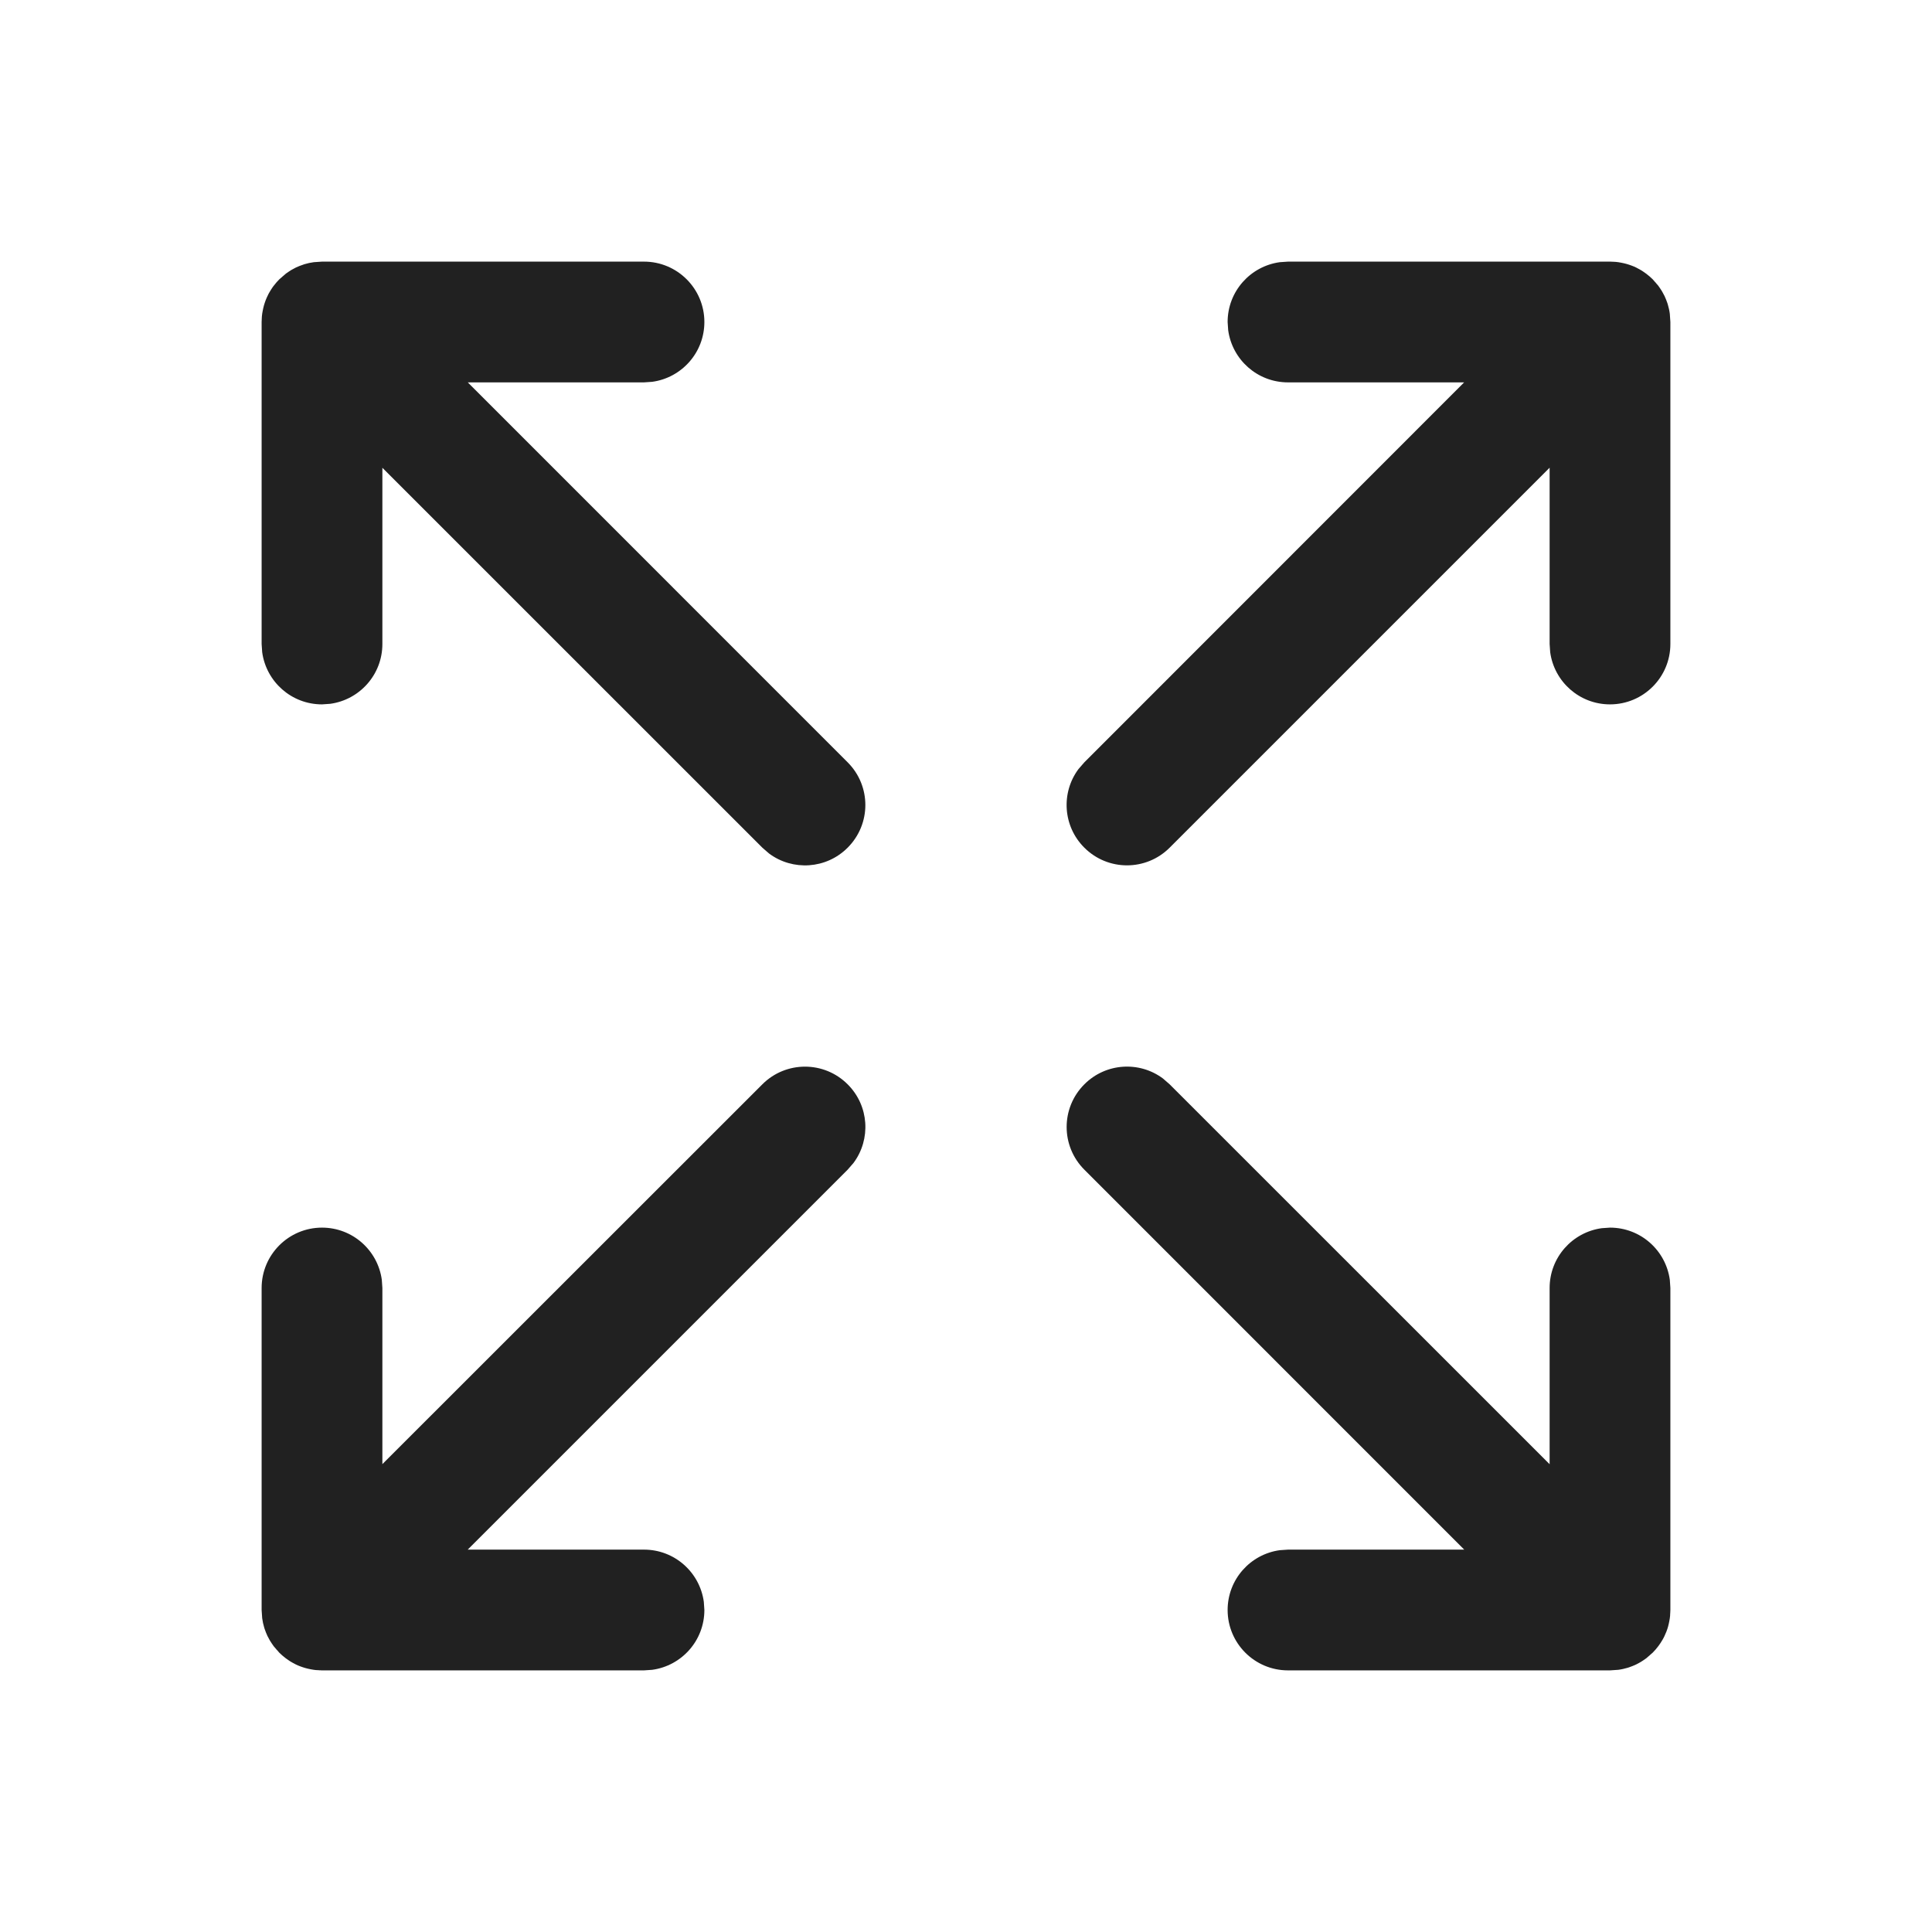 <?xml version="1.0" encoding="UTF-8"?>
<svg width="24px" height="24px" viewBox="0 0 24 24" version="1.1" xmlns="http://www.w3.org/2000/svg" xmlns:xlink="http://www.w3.org/1999/xlink">
    <title>Icon/arrows/arrows-maximize</title>
    <g id="Icon/arrows/arrows-maximize" stroke="none" stroke-width="1" fill="none" fill-rule="evenodd">
        <path d="M10.53,13.47 C10.797,13.736 10.821,14.153 10.603,14.446 L10.53,14.53 L5.81,19.25 L8,19.25 C8.38,19.25 8.693,19.532 8.743,19.898 L8.75,20 C8.75,20.38 8.468,20.693 8.102,20.743 L8,20.75 L4,20.75 L3.972,20.749 C3.956,20.749 3.941,20.748 3.926,20.746 L4,20.75 C3.953,20.75 3.907,20.746 3.863,20.737 C3.852,20.735 3.84,20.733 3.829,20.73 C3.805,20.725 3.783,20.718 3.761,20.711 C3.751,20.708 3.741,20.704 3.73,20.7 C3.711,20.693 3.692,20.685 3.674,20.676 C3.66,20.669 3.645,20.661 3.631,20.653 C3.613,20.643 3.596,20.633 3.58,20.621 C3.569,20.614 3.559,20.607 3.549,20.599 C3.492,20.556 3.441,20.506 3.399,20.449 L3.47,20.53 C3.433,20.493 3.4,20.453 3.373,20.411 C3.359,20.391 3.347,20.37 3.336,20.348 C3.331,20.339 3.326,20.331 3.322,20.322 C3.31,20.295 3.298,20.267 3.288,20.237 C3.286,20.23 3.284,20.224 3.282,20.218 C3.271,20.181 3.262,20.142 3.257,20.102 L3.25,20 L3.25,16 C3.25,15.586 3.586,15.25 4,15.25 C4.38,15.25 4.693,15.532 4.743,15.898 L4.75,16 L4.75,18.188 L9.47,13.47 C9.763,13.177 10.237,13.177 10.53,13.47 Z M14.446,13.397 L14.53,13.47 L19.25,18.189 L19.25,16 C19.25,15.62 19.532,15.307 19.898,15.257 L20,15.25 C20.38,15.25 20.693,15.532 20.743,15.898 L20.75,16 L20.75,20 L20.749,20.029 C20.749,20.044 20.748,20.059 20.746,20.073 L20.75,20 C20.75,20.047 20.746,20.093 20.737,20.137 C20.735,20.148 20.733,20.16 20.73,20.171 C20.725,20.194 20.719,20.216 20.712,20.237 C20.708,20.248 20.704,20.259 20.7,20.27 C20.693,20.288 20.685,20.305 20.677,20.323 C20.67,20.338 20.662,20.354 20.653,20.369 C20.645,20.383 20.636,20.397 20.627,20.411 C20.619,20.424 20.61,20.436 20.601,20.448 C20.558,20.506 20.506,20.558 20.449,20.601 L20.53,20.53 C20.493,20.567 20.453,20.6 20.411,20.627 C20.392,20.64 20.372,20.652 20.351,20.663 C20.341,20.668 20.332,20.673 20.322,20.678 C20.295,20.69 20.267,20.702 20.237,20.712 C20.23,20.714 20.224,20.716 20.218,20.718 C20.181,20.729 20.142,20.738 20.102,20.743 L20,20.75 L16,20.75 C15.586,20.75 15.25,20.414 15.25,20 C15.25,19.62 15.532,19.307 15.898,19.257 L16,19.25 L18.189,19.25 L13.47,14.53 C13.177,14.237 13.177,13.763 13.47,13.47 C13.736,13.203 14.153,13.179 14.446,13.397 Z M8,3.25 C8.414,3.25 8.75,3.586 8.75,4 C8.75,4.38 8.468,4.693 8.102,4.743 L8,4.75 L5.811,4.75 L10.53,9.47 C10.823,9.763 10.823,10.237 10.53,10.53 C10.264,10.797 9.847,10.821 9.554,10.603 L9.47,10.53 L4.75,5.811 L4.75,8 C4.75,8.38 4.468,8.693 4.102,8.743 L4,8.75 C3.62,8.75 3.307,8.468 3.257,8.102 L3.25,8 L3.25,4 L3.25,3.984 C3.251,3.963 3.252,3.943 3.254,3.923 L3.25,4 C3.25,3.953 3.254,3.907 3.263,3.863 C3.265,3.852 3.267,3.84 3.27,3.829 C3.275,3.805 3.282,3.783 3.289,3.761 C3.292,3.751 3.296,3.741 3.3,3.73 C3.309,3.708 3.318,3.686 3.329,3.665 C3.334,3.654 3.34,3.642 3.347,3.631 C3.36,3.608 3.375,3.585 3.39,3.563 C3.394,3.558 3.397,3.553 3.401,3.549 C3.445,3.491 3.496,3.44 3.554,3.397 L3.47,3.47 C3.507,3.433 3.547,3.4 3.589,3.373 C3.609,3.359 3.63,3.347 3.652,3.336 C3.661,3.331 3.669,3.326 3.678,3.322 C3.707,3.309 3.737,3.297 3.768,3.287 C3.773,3.285 3.777,3.284 3.782,3.282 C3.819,3.271 3.858,3.262 3.898,3.257 L4,3.25 L8,3.25 Z M20,3.25 L20.017,3.25 C20.037,3.251 20.057,3.252 20.077,3.254 L20,3.25 C20.047,3.25 20.093,3.254 20.137,3.263 C20.148,3.265 20.16,3.267 20.171,3.27 C20.195,3.275 20.217,3.282 20.239,3.289 C20.249,3.292 20.259,3.296 20.27,3.3 C20.289,3.307 20.308,3.315 20.326,3.324 C20.34,3.331 20.355,3.339 20.369,3.347 C20.387,3.357 20.404,3.367 20.42,3.379 C20.431,3.386 20.441,3.393 20.451,3.401 C20.508,3.444 20.559,3.494 20.601,3.551 L20.53,3.47 C20.567,3.507 20.6,3.547 20.627,3.589 C20.641,3.609 20.653,3.63 20.664,3.652 C20.669,3.661 20.674,3.669 20.678,3.678 C20.69,3.705 20.702,3.733 20.712,3.763 C20.714,3.77 20.716,3.776 20.718,3.782 C20.729,3.819 20.738,3.858 20.743,3.898 L20.75,4 L20.75,8 C20.75,8.414 20.414,8.75 20,8.75 C19.62,8.75 19.307,8.468 19.257,8.102 L19.25,8 L19.25,5.81 L14.53,10.53 C14.237,10.823 13.763,10.823 13.47,10.53 C13.203,10.264 13.179,9.847 13.397,9.554 L13.47,9.47 L18.188,4.75 L16,4.75 C15.62,4.75 15.307,4.468 15.257,4.102 L15.25,4 C15.25,3.62 15.532,3.307 15.898,3.257 L16,3.25 L20,3.25 Z" id="Icon-Color" fill="#212121"></path>
    </g>
</svg>